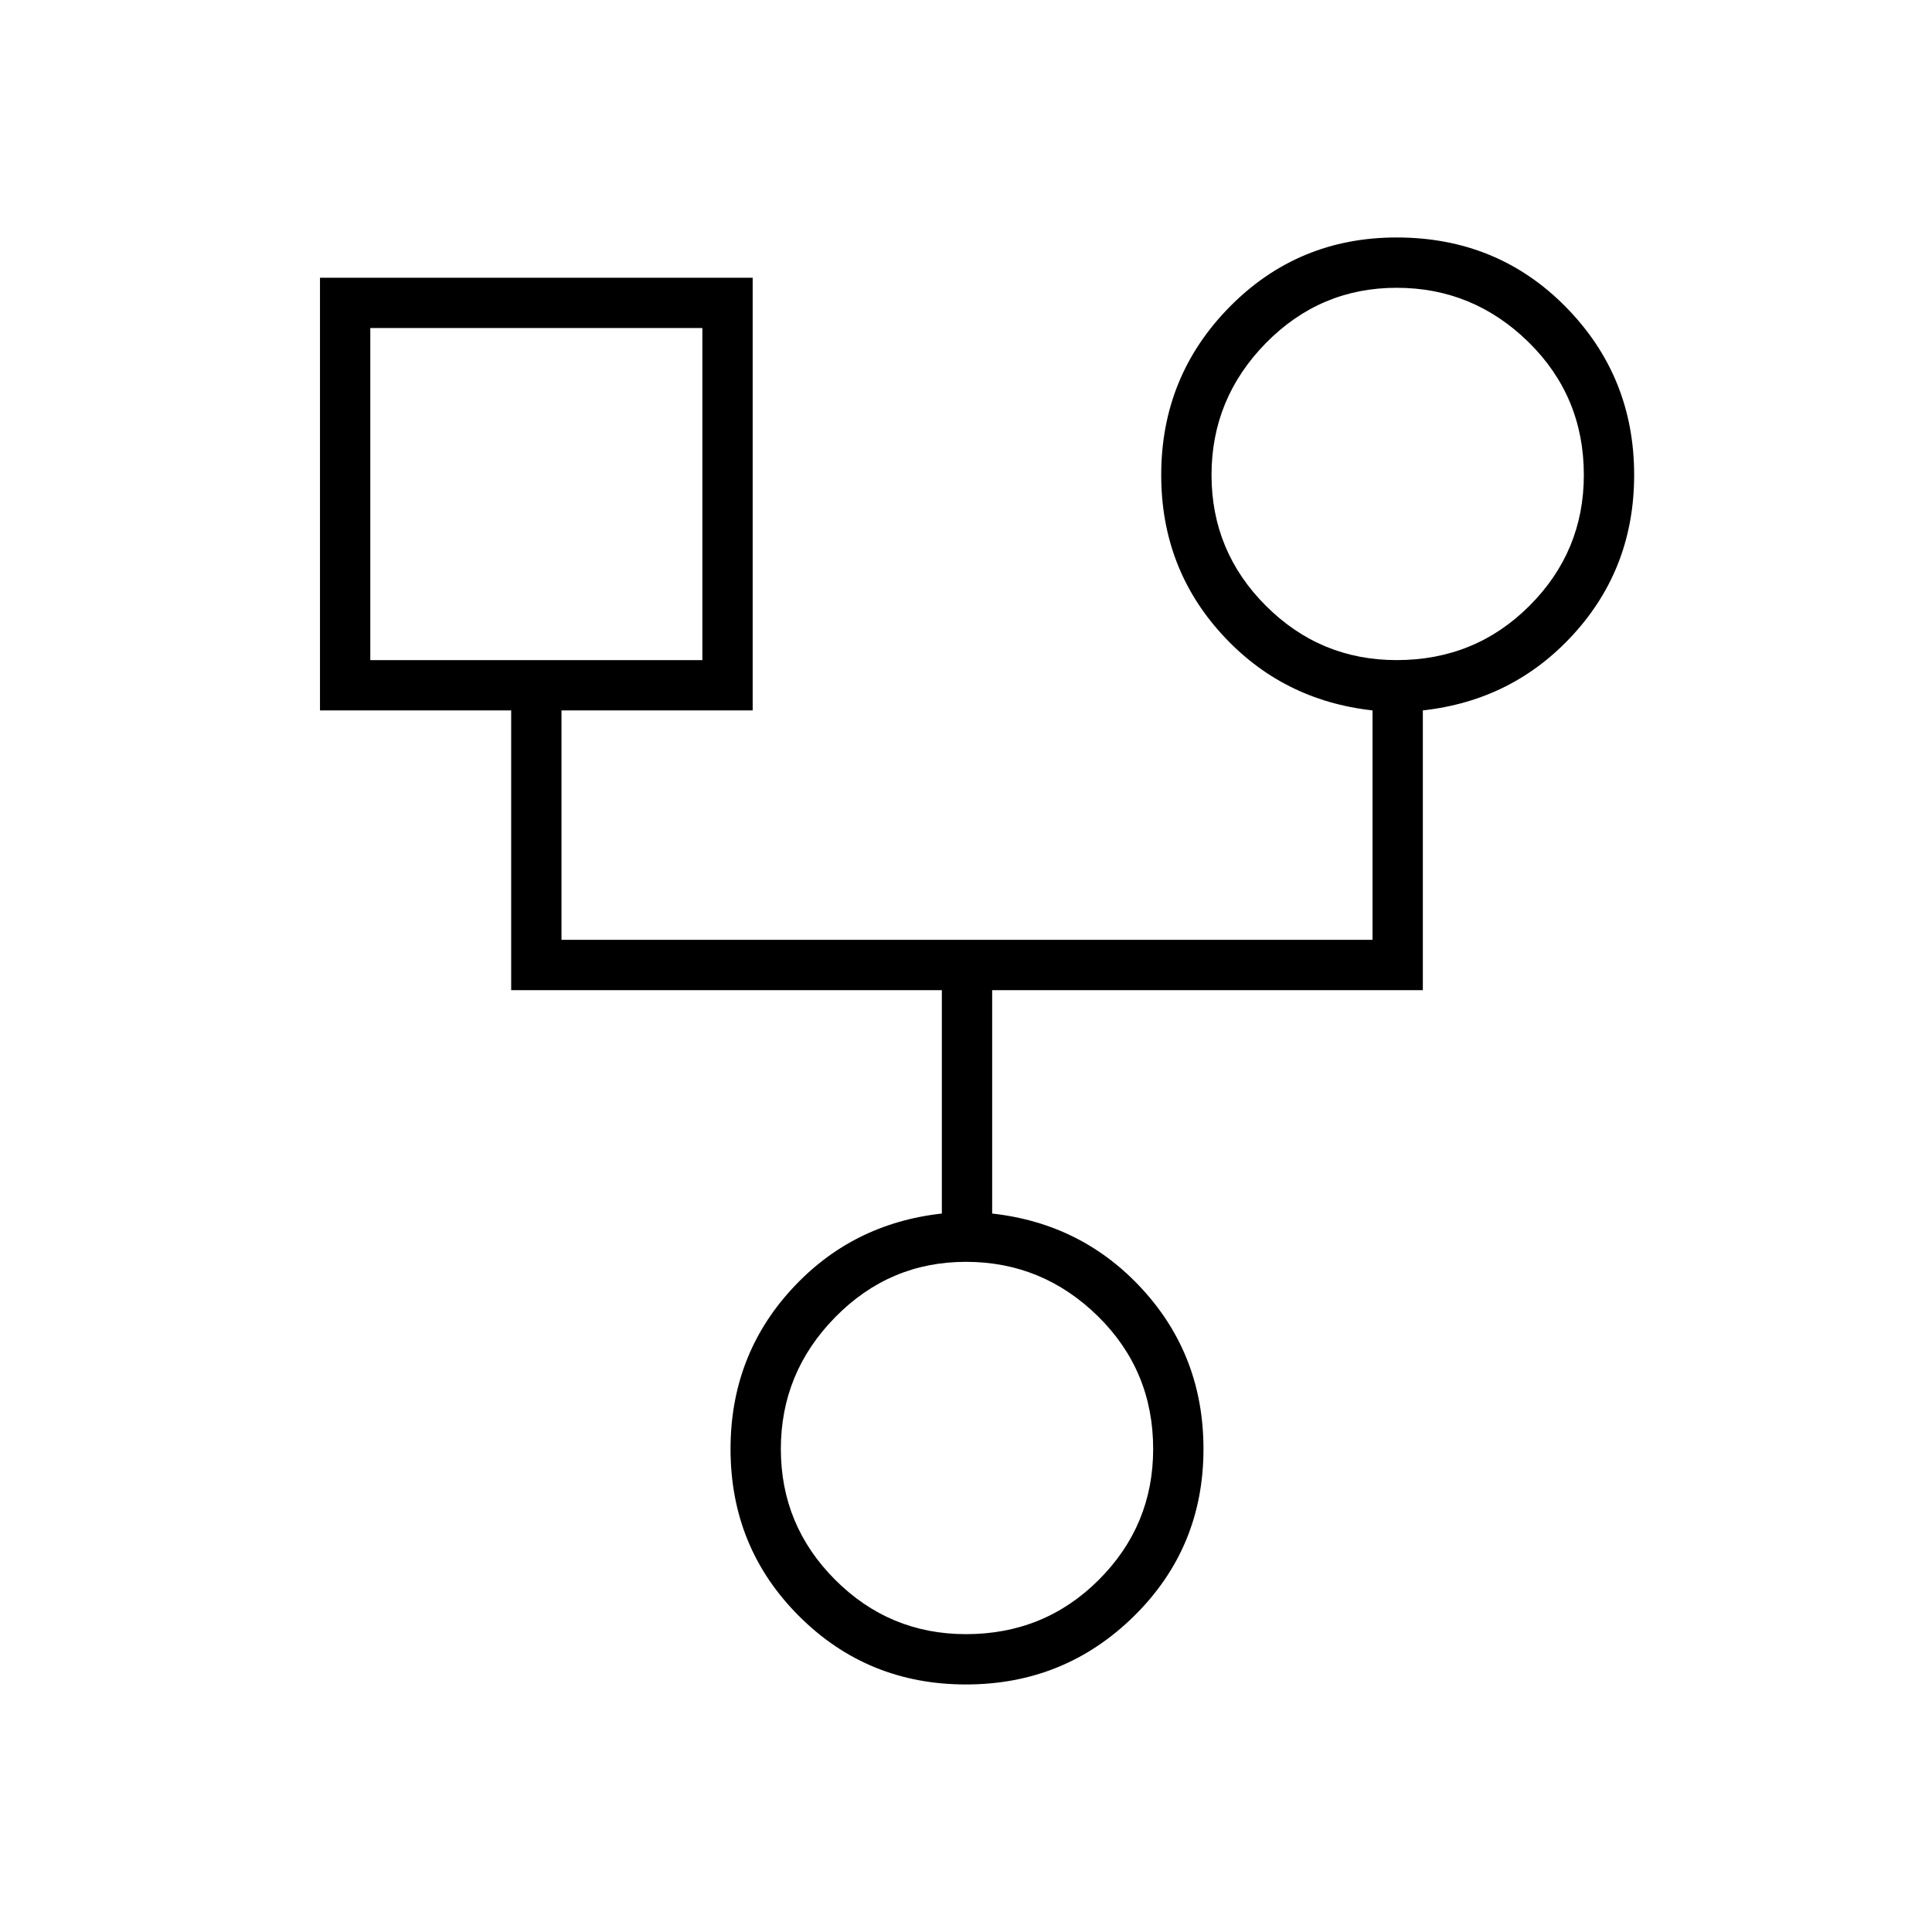 <svg xmlns="http://www.w3.org/2000/svg" height="24" width="24"><path d="M12 20.925q-1.225 0-2.075-.85-.85-.85-.85-2.075 0-1.15.75-1.975.75-.825 1.875-.95V12.3H6.35V8.825H3.975V3.45H9.35v5.375H6.975v2.85H17.05v-2.85q-1.125-.125-1.875-.95t-.75-1.975q0-1.225.85-2.088.85-.862 2.075-.862 1.25 0 2.1.862.85.863.85 2.088 0 1.15-.75 1.975-.75.825-1.875.95V12.3h-5.35v2.775q1.125.125 1.875.95T14.95 18q0 1.225-.862 2.075-.863.85-2.088.85ZM17.35 8.2q.975 0 1.65-.675.675-.675.675-1.625 0-.975-.687-1.65-.688-.675-1.638-.675t-1.625.687q-.675.688-.675 1.638t.675 1.625q.675.675 1.625.675ZM4.6 8.2h4.125V4.075H4.6ZM12 20.3q.975 0 1.65-.675.675-.675.675-1.625 0-.975-.687-1.65-.688-.675-1.638-.675t-1.625.688Q9.7 17.05 9.7 18t.675 1.625q.675.675 1.625.675ZM6.65 6.15Zm10.7-.25ZM12 18Z"/></svg>
